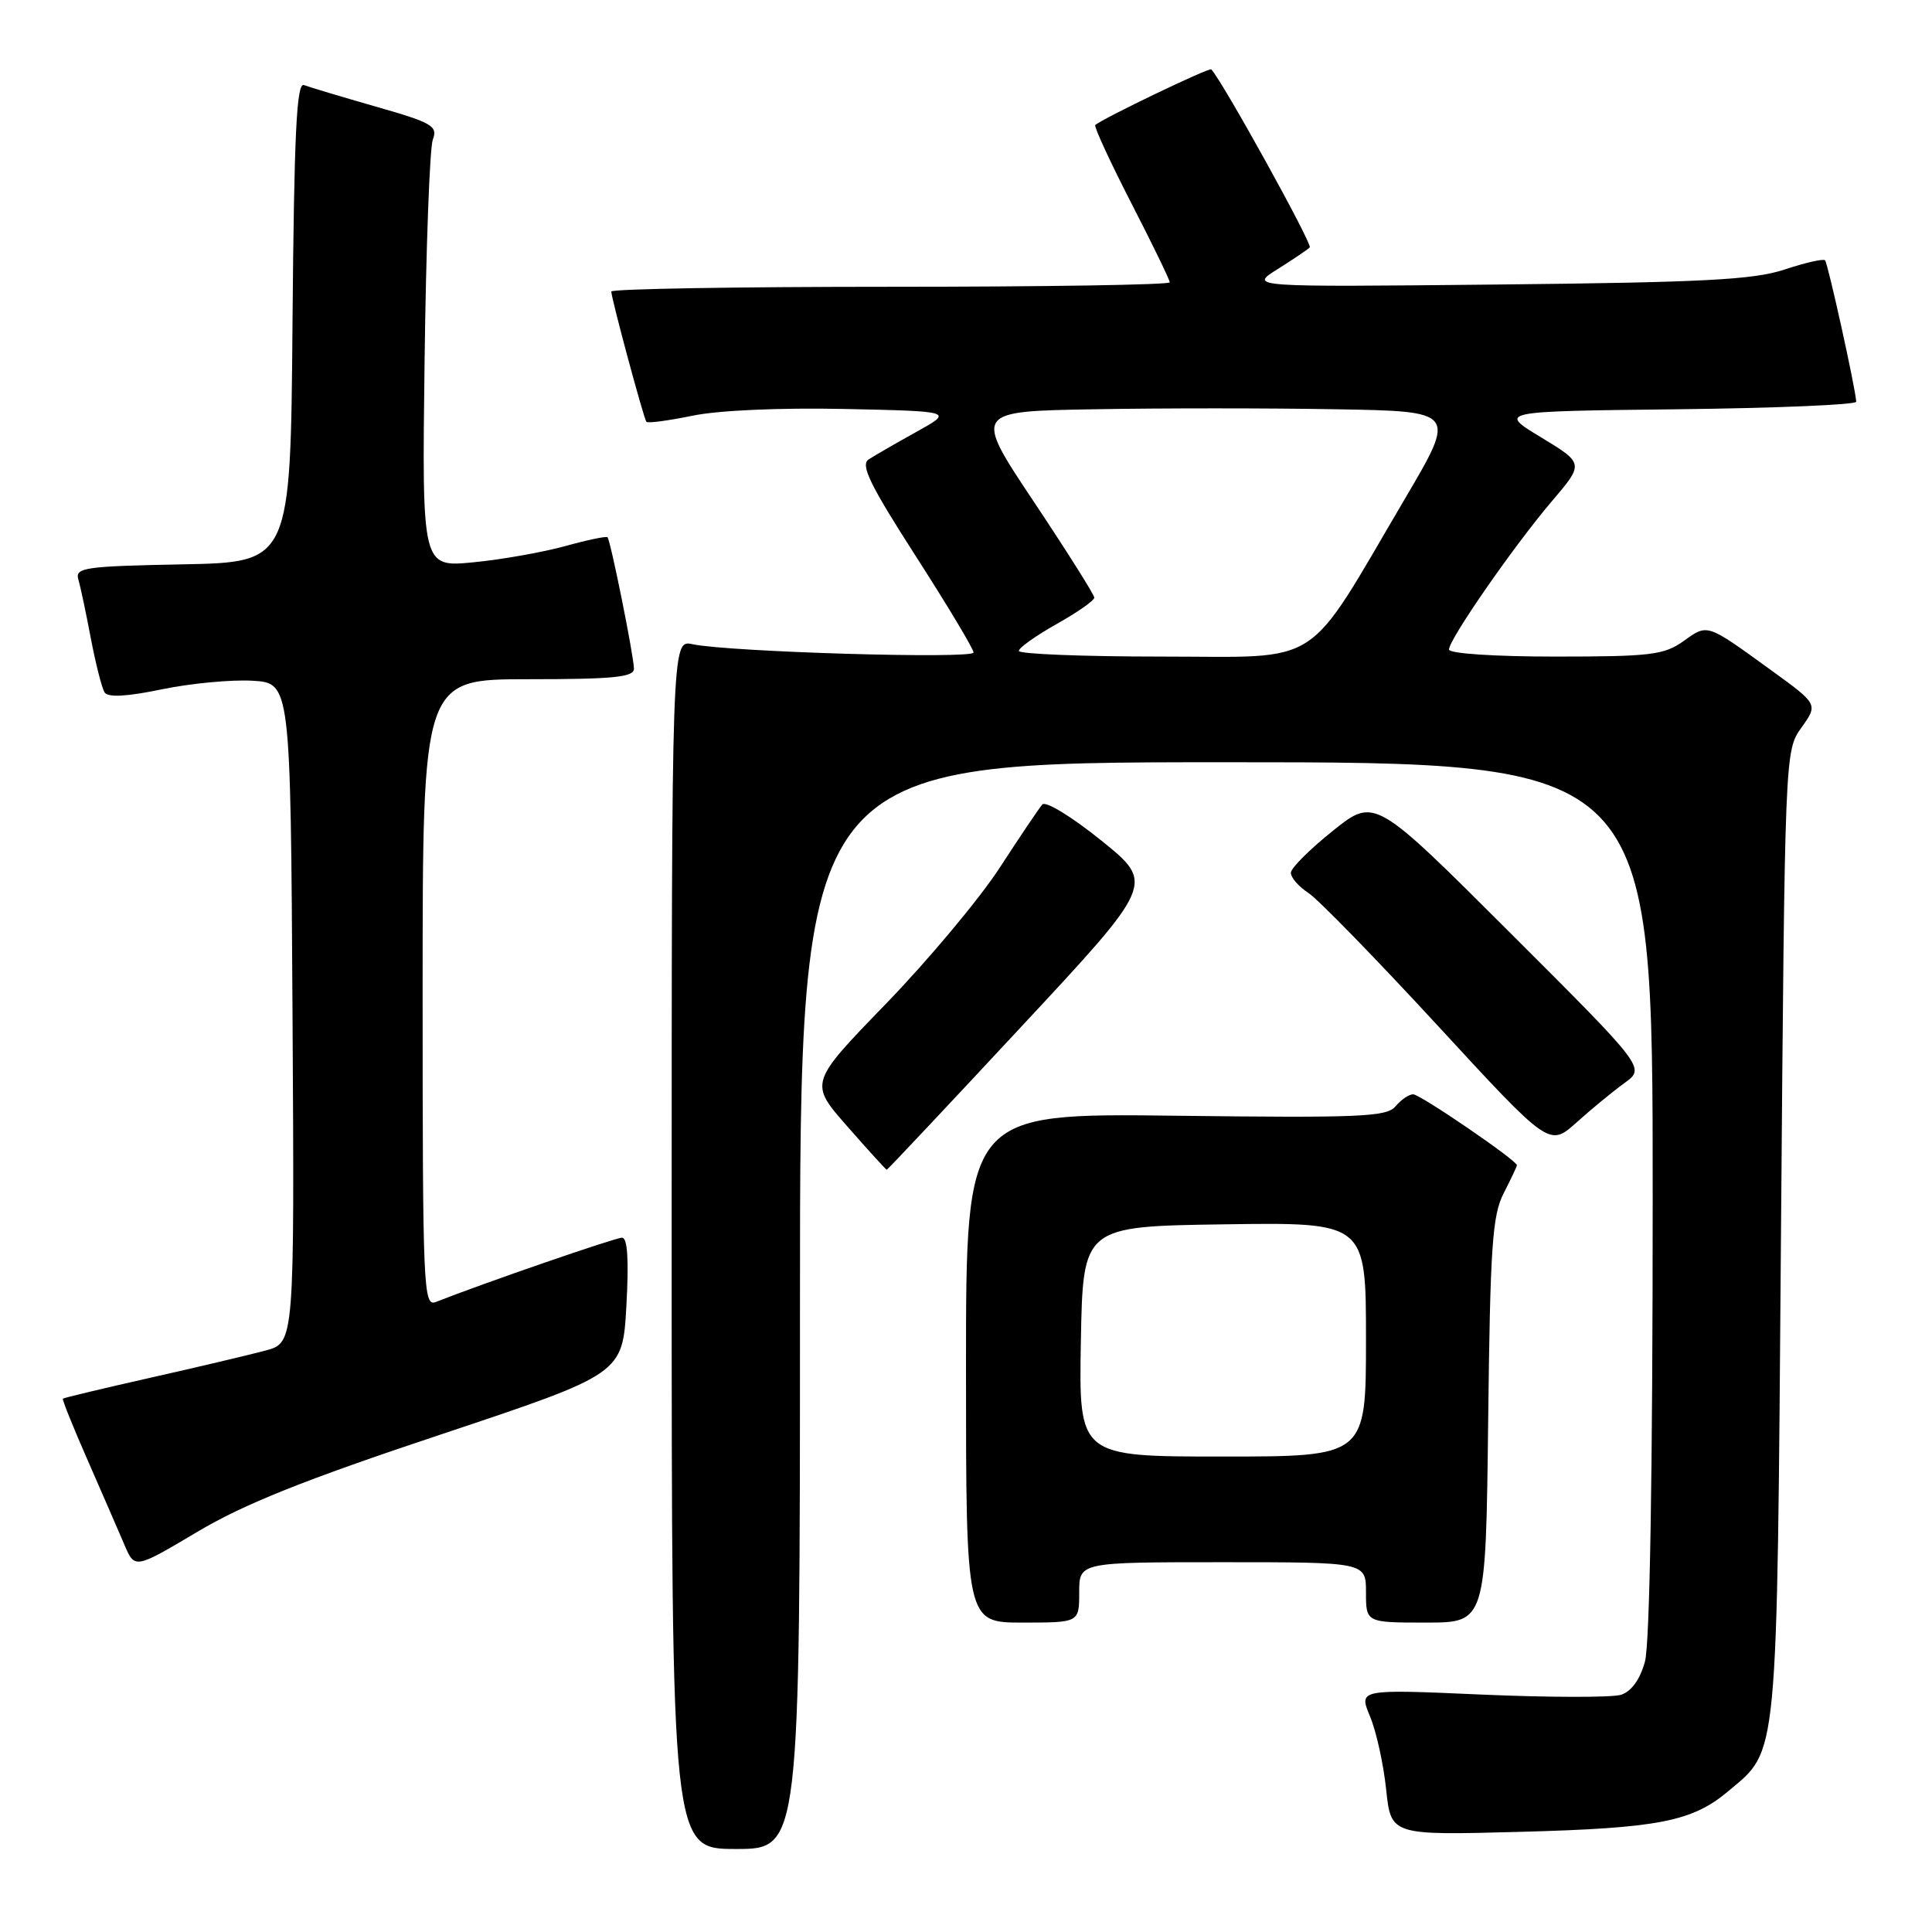 <?xml version="1.0" encoding="UTF-8" standalone="no"?>
<!DOCTYPE svg PUBLIC "-//W3C//DTD SVG 1.1//EN" "http://www.w3.org/Graphics/SVG/1.1/DTD/svg11.dtd" >
<svg xmlns="http://www.w3.org/2000/svg" xmlns:xlink="http://www.w3.org/1999/xlink" version="1.1" viewBox="0 0 256 256">
 <g >
 <path fill="currentColor"
d=" M 106.00 173.00 C 106.00 101.00 106.00 101.00 162.50 101.00 C 219.00 101.00 219.00 101.00 218.99 158.75 C 218.99 195.12 218.61 217.87 217.96 220.19 C 217.31 222.55 216.16 224.13 214.79 224.57 C 213.60 224.94 205.30 224.93 196.33 224.54 C 180.03 223.82 180.03 223.82 181.53 227.42 C 182.36 229.39 183.32 233.75 183.67 237.10 C 184.31 243.19 184.31 243.19 201.40 242.73 C 219.76 242.24 224.22 241.37 229.01 237.34 C 235.67 231.73 235.44 234.19 235.99 163.50 C 236.50 99.51 236.50 99.50 238.70 96.41 C 240.91 93.32 240.91 93.32 234.70 88.82 C 226.06 82.56 226.31 82.64 223.09 84.94 C 220.49 86.79 218.73 87.00 206.10 87.00 C 198.00 87.00 192.00 86.60 192.00 86.06 C 192.00 84.72 200.56 72.38 205.60 66.45 C 209.90 61.41 209.90 61.41 204.20 57.95 C 198.50 54.50 198.50 54.50 222.25 54.23 C 235.31 54.08 245.98 53.63 245.96 53.23 C 245.87 51.47 242.20 34.87 241.83 34.49 C 241.60 34.26 239.18 34.81 236.45 35.72 C 232.36 37.07 225.78 37.42 198.50 37.70 C 165.50 38.04 165.50 38.04 169.26 35.68 C 171.33 34.38 173.26 33.08 173.55 32.78 C 173.95 32.38 162.01 10.79 160.50 9.19 C 160.24 8.91 146.07 15.71 145.13 16.57 C 144.93 16.75 147.07 21.39 149.88 26.87 C 152.70 32.35 155.00 37.09 155.00 37.41 C 155.00 37.74 138.35 38.00 118.00 38.00 C 97.65 38.00 81.00 38.28 81.00 38.63 C 81.00 39.51 85.28 55.41 85.65 55.89 C 85.82 56.11 88.55 55.74 91.73 55.09 C 95.16 54.37 103.34 54.01 111.92 54.19 C 126.34 54.50 126.34 54.50 121.42 57.23 C 118.72 58.73 115.87 60.37 115.10 60.88 C 113.99 61.61 115.26 64.22 121.35 73.70 C 125.56 80.25 129.00 85.99 129.00 86.46 C 129.00 87.35 96.57 86.39 91.75 85.36 C 89.00 84.77 89.00 84.77 89.00 164.88 C 89.00 245.00 89.00 245.00 97.50 245.00 C 106.00 245.00 106.00 245.00 106.00 173.00 Z  M 143.00 211.00 C 143.00 207.00 143.00 207.00 162.00 207.00 C 181.00 207.00 181.00 207.00 181.00 211.00 C 181.00 215.00 181.00 215.00 188.94 215.00 C 196.88 215.00 196.88 215.00 197.19 188.25 C 197.46 165.14 197.74 161.04 199.25 158.10 C 200.21 156.22 201.00 154.56 201.00 154.40 C 201.00 153.76 188.18 145.00 187.25 145.00 C 186.70 145.00 185.65 145.72 184.92 146.59 C 183.76 147.99 180.27 148.14 155.80 147.84 C 128.00 147.50 128.00 147.50 128.00 181.25 C 128.00 215.00 128.00 215.00 135.50 215.00 C 143.00 215.00 143.00 215.00 143.00 211.00 Z  M 58.43 190.07 C 82.50 182.04 82.50 182.04 83.00 173.02 C 83.34 166.91 83.15 164.00 82.42 164.00 C 81.52 164.00 63.91 170.08 57.75 172.52 C 56.10 173.17 56.00 170.83 56.00 131.61 C 56.00 90.00 56.00 90.00 70.00 90.00 C 81.30 90.00 84.00 89.73 84.00 88.61 C 84.00 86.99 80.91 71.65 80.50 71.19 C 80.34 71.02 77.80 71.55 74.86 72.37 C 71.91 73.18 66.44 74.15 62.70 74.51 C 55.91 75.17 55.91 75.17 56.26 47.83 C 56.45 32.80 56.94 19.60 57.35 18.50 C 58.03 16.70 57.28 16.26 49.81 14.13 C 45.25 12.82 40.96 11.54 40.27 11.27 C 39.30 10.90 38.97 17.73 38.76 42.65 C 38.50 74.50 38.50 74.50 24.19 74.78 C 11.20 75.03 9.93 75.21 10.38 76.78 C 10.66 77.73 11.41 81.25 12.04 84.61 C 12.68 87.96 13.50 91.17 13.85 91.74 C 14.29 92.44 16.76 92.31 21.44 91.34 C 25.25 90.55 30.65 90.04 33.44 90.20 C 38.50 90.50 38.50 90.50 38.76 134.21 C 39.02 177.92 39.02 177.92 35.20 178.95 C 33.10 179.51 26.24 181.14 19.96 182.55 C 13.67 183.97 8.44 185.22 8.33 185.33 C 8.22 185.45 9.70 189.13 11.63 193.52 C 13.55 197.91 15.74 202.94 16.49 204.70 C 17.86 207.90 17.86 207.90 26.11 203.00 C 32.31 199.30 40.32 196.10 58.43 190.07 Z  M 135.33 136.04 C 152.99 117.08 152.99 117.08 145.95 111.39 C 142.02 108.22 138.55 106.10 138.11 106.60 C 137.68 107.09 135.13 110.88 132.45 115.00 C 129.77 119.12 122.99 127.22 117.40 133.00 C 107.22 143.50 107.22 143.50 112.27 149.25 C 115.04 152.41 117.40 155.00 117.50 155.00 C 117.60 155.00 125.63 146.47 135.33 136.04 Z  M 215.26 143.50 C 218.03 141.50 218.03 141.50 200.08 123.58 C 182.14 105.66 182.14 105.66 176.62 110.08 C 173.58 112.51 171.07 115.01 171.05 115.63 C 171.02 116.26 172.06 117.47 173.37 118.32 C 174.67 119.17 182.38 127.09 190.52 135.92 C 205.30 151.96 205.30 151.96 208.90 148.73 C 210.88 146.95 213.74 144.60 215.26 143.50 Z  M 135.00 86.25 C 135.00 85.84 137.25 84.24 140.00 82.69 C 142.75 81.15 145.00 79.57 145.00 79.19 C 145.00 78.81 141.40 73.10 137.00 66.50 C 129.00 54.50 129.00 54.50 145.00 54.23 C 153.80 54.07 168.20 54.07 176.99 54.23 C 192.98 54.50 192.98 54.50 186.21 66.00 C 172.73 88.89 175.63 87.00 153.95 87.00 C 143.53 87.00 135.00 86.66 135.00 86.25 Z  M 143.22 177.75 C 143.50 162.50 143.50 162.50 162.25 162.23 C 181.00 161.96 181.00 161.96 181.00 177.48 C 181.00 193.00 181.00 193.00 161.97 193.00 C 142.95 193.00 142.95 193.00 143.22 177.75 Z "/>
</g>
</svg>